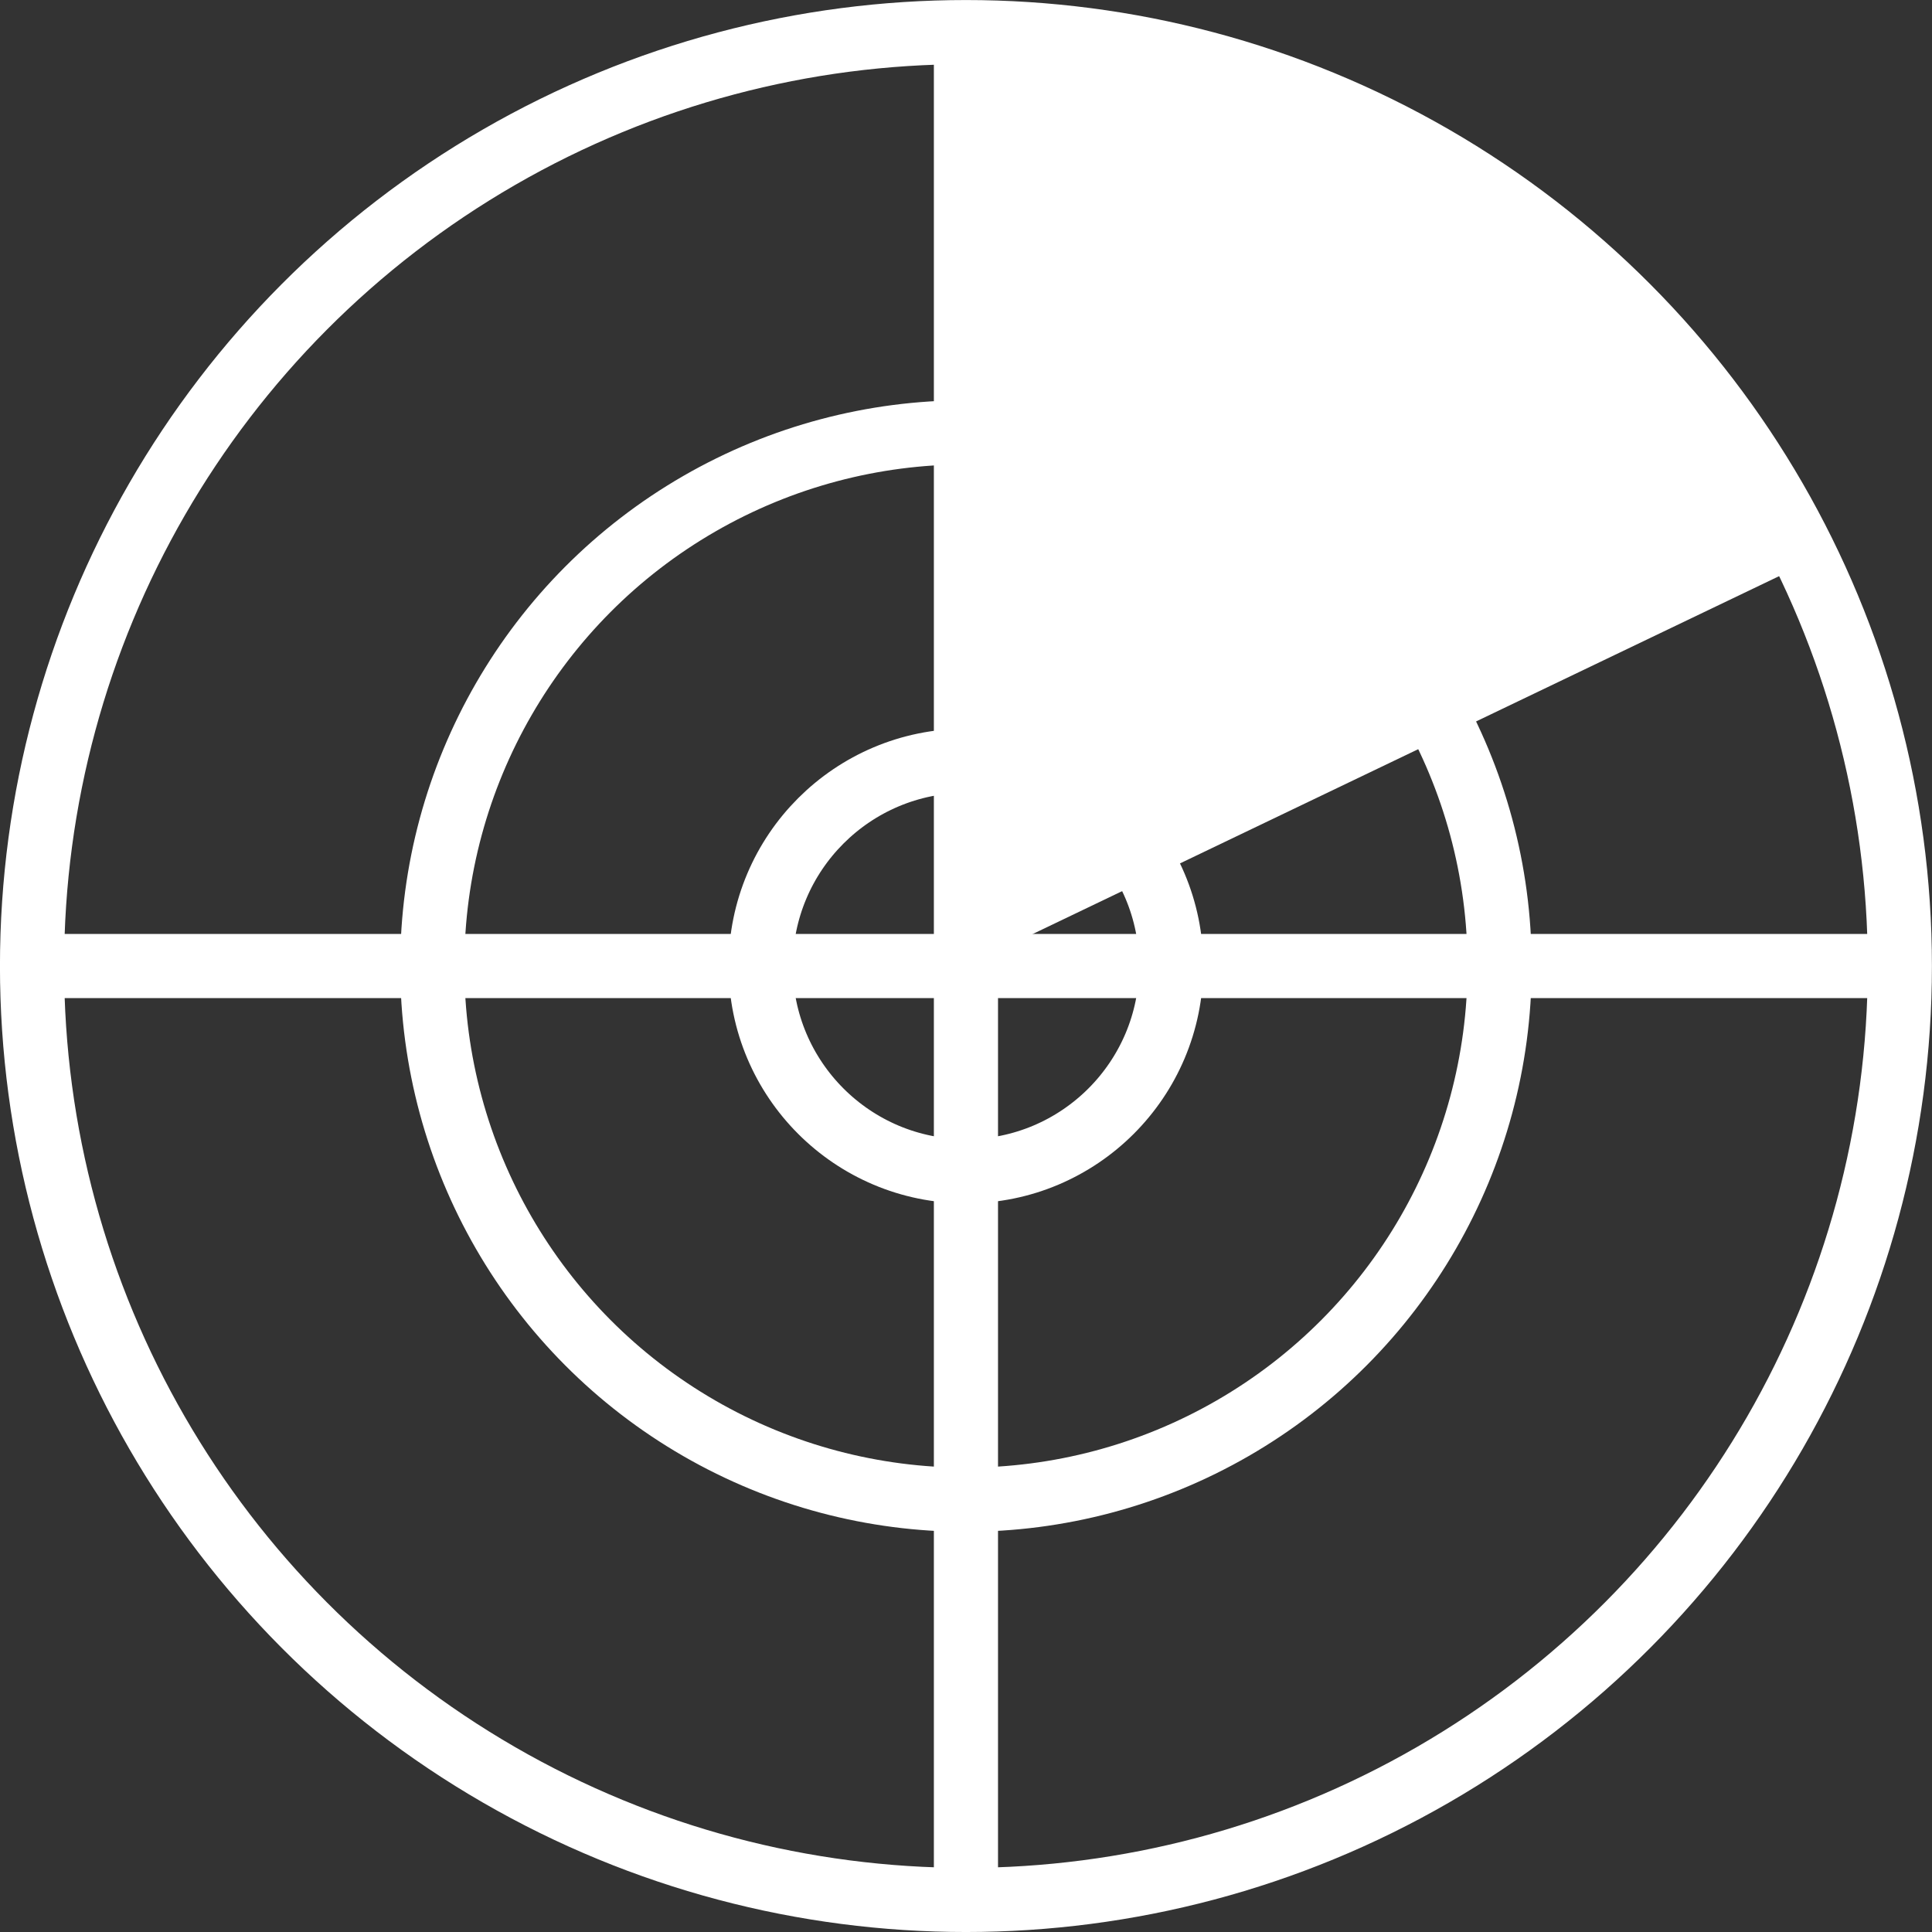 <?xml version="1.0" encoding="UTF-8" standalone="no"?>
<svg
   xmlns:dc="http://purl.org/dc/elements/1.1/"
   xmlns:cc="http://creativecommons.org/ns#"
   xmlns:rdf="http://www.w3.org/1999/02/22-rdf-syntax-ns#"
   xmlns:svg="http://www.w3.org/2000/svg"
   xmlns="http://www.w3.org/2000/svg"
   xmlns:sodipodi="http://sodipodi.sourceforge.net/DTD/sodipodi-0.dtd"
   xmlns:inkscape="http://www.inkscape.org/namespaces/inkscape"
   viewBox="0 0 100 100"
   version="1.1"
   id="svg3759"
   sodipodi:docname="Discovery.svg"
   width="100"
   height="100"
   inkscape:version="0.92.3 (2405546, 2018-03-11)">
  <rect x="0" y="0" width="100" height="100" fill="#333333" stroke="none"/>
  <sodipodi:namedview
     pagecolor="#000000"
     bordercolor="#666666"
     borderopacity="1"
     objecttolerance="10"
     gridtolerance="10"
     guidetolerance="10"
     inkscape:pageopacity="0"
     inkscape:pageshadow="2"
     inkscape:window-width="1280"
     inkscape:window-height="657"
     id="namedview3761"
     showgrid="false"
     inkscape:pagecheckerboard="true"
     inkscape:snap-page="true"
     inkscape:zoom="4.9001445"
     inkscape:cx="50.000001"
     inkscape:cy="49.99997"
     inkscape:window-x="-8"
     inkscape:window-y="-8"
     inkscape:window-maximized="1"
     inkscape:current-layer="svg3759">
    <inkscape:grid
       type="xygrid"
       id="grid3765" />
  </sodipodi:namedview>
  <defs
     id="defs3741">
    <style
       id="style3739">.e64f219e-9b8b-4d2c-afa0-d0218abda3ae{fill:#ff7100;}.f20c01d6-75b0-4f50-8ee4-70f16c48560b{fill:none;stroke:#ff7100;stroke-miterlimit:10;stroke-width:5px;}</style>
  </defs>
  <title
     id="title3743">Discovery</title>
  <g
     id="a8d964dd-c390-4372-a0a1-fbb9fb350e6d"
     data-name="Layer 2"
     transform="matrix(0.664,0,0,0.664,-0.002,0.002)">
    <g
       id="ff49077a-0f26-48d8-9f80-6b45a065c92a"
       data-name="Layer 1">
      <path
         class="e64f219e-9b8b-4d2c-afa0-d0218abda3ae"
         d="M 75.3,2.5 V 75.3 L 140.958,43.82 A 72.804,72.804 0 0 0 75.3,2.5 Z"
         id="path3745"
         inkscape:connector-curvature="0"
         style="fill:#ffffff" />
      <circle
         class="f20c01d6-75b0-4f50-8ee4-70f16c48560b"
         cx="75.3"
         cy="75.3"
         r="16"
         id="circle3747"
         style="fill:none;stroke:#ffffff;stroke-width:5px;stroke-miterlimit:10" />
      <circle
         class="f20c01d6-75b0-4f50-8ee4-70f16c48560b"
         cx="75.3"
         cy="75.3"
         r="41.6"
         id="circle3749"
         style="fill:none;stroke:#ffffff;stroke-width:5px;stroke-miterlimit:10" />
      <circle
         class="f20c01d6-75b0-4f50-8ee4-70f16c48560b"
         cx="75.3"
         cy="75.3"
         r="72.8"
         id="circle3751"
         style="fill:none;stroke:#ffffff;stroke-width:5px;stroke-miterlimit:10" />
      <line
         class="f20c01d6-75b0-4f50-8ee4-70f16c48560b"
         x1="75.3"
         y1="2.3"
         x2="75.3"
         y2="148.3"
         id="line3753"
         style="fill:none;stroke:#ffffff;stroke-width:5px;stroke-miterlimit:10" />
      <line
         class="f20c01d6-75b0-4f50-8ee4-70f16c48560b"
         x1="2.8"
         y1="75.3"
         x2="147.8"
         y2="75.3"
         id="line3755"
         style="fill:none;stroke:#ffffff;stroke-width:5px;stroke-miterlimit:10" />
    </g>
  </g>
</svg>
